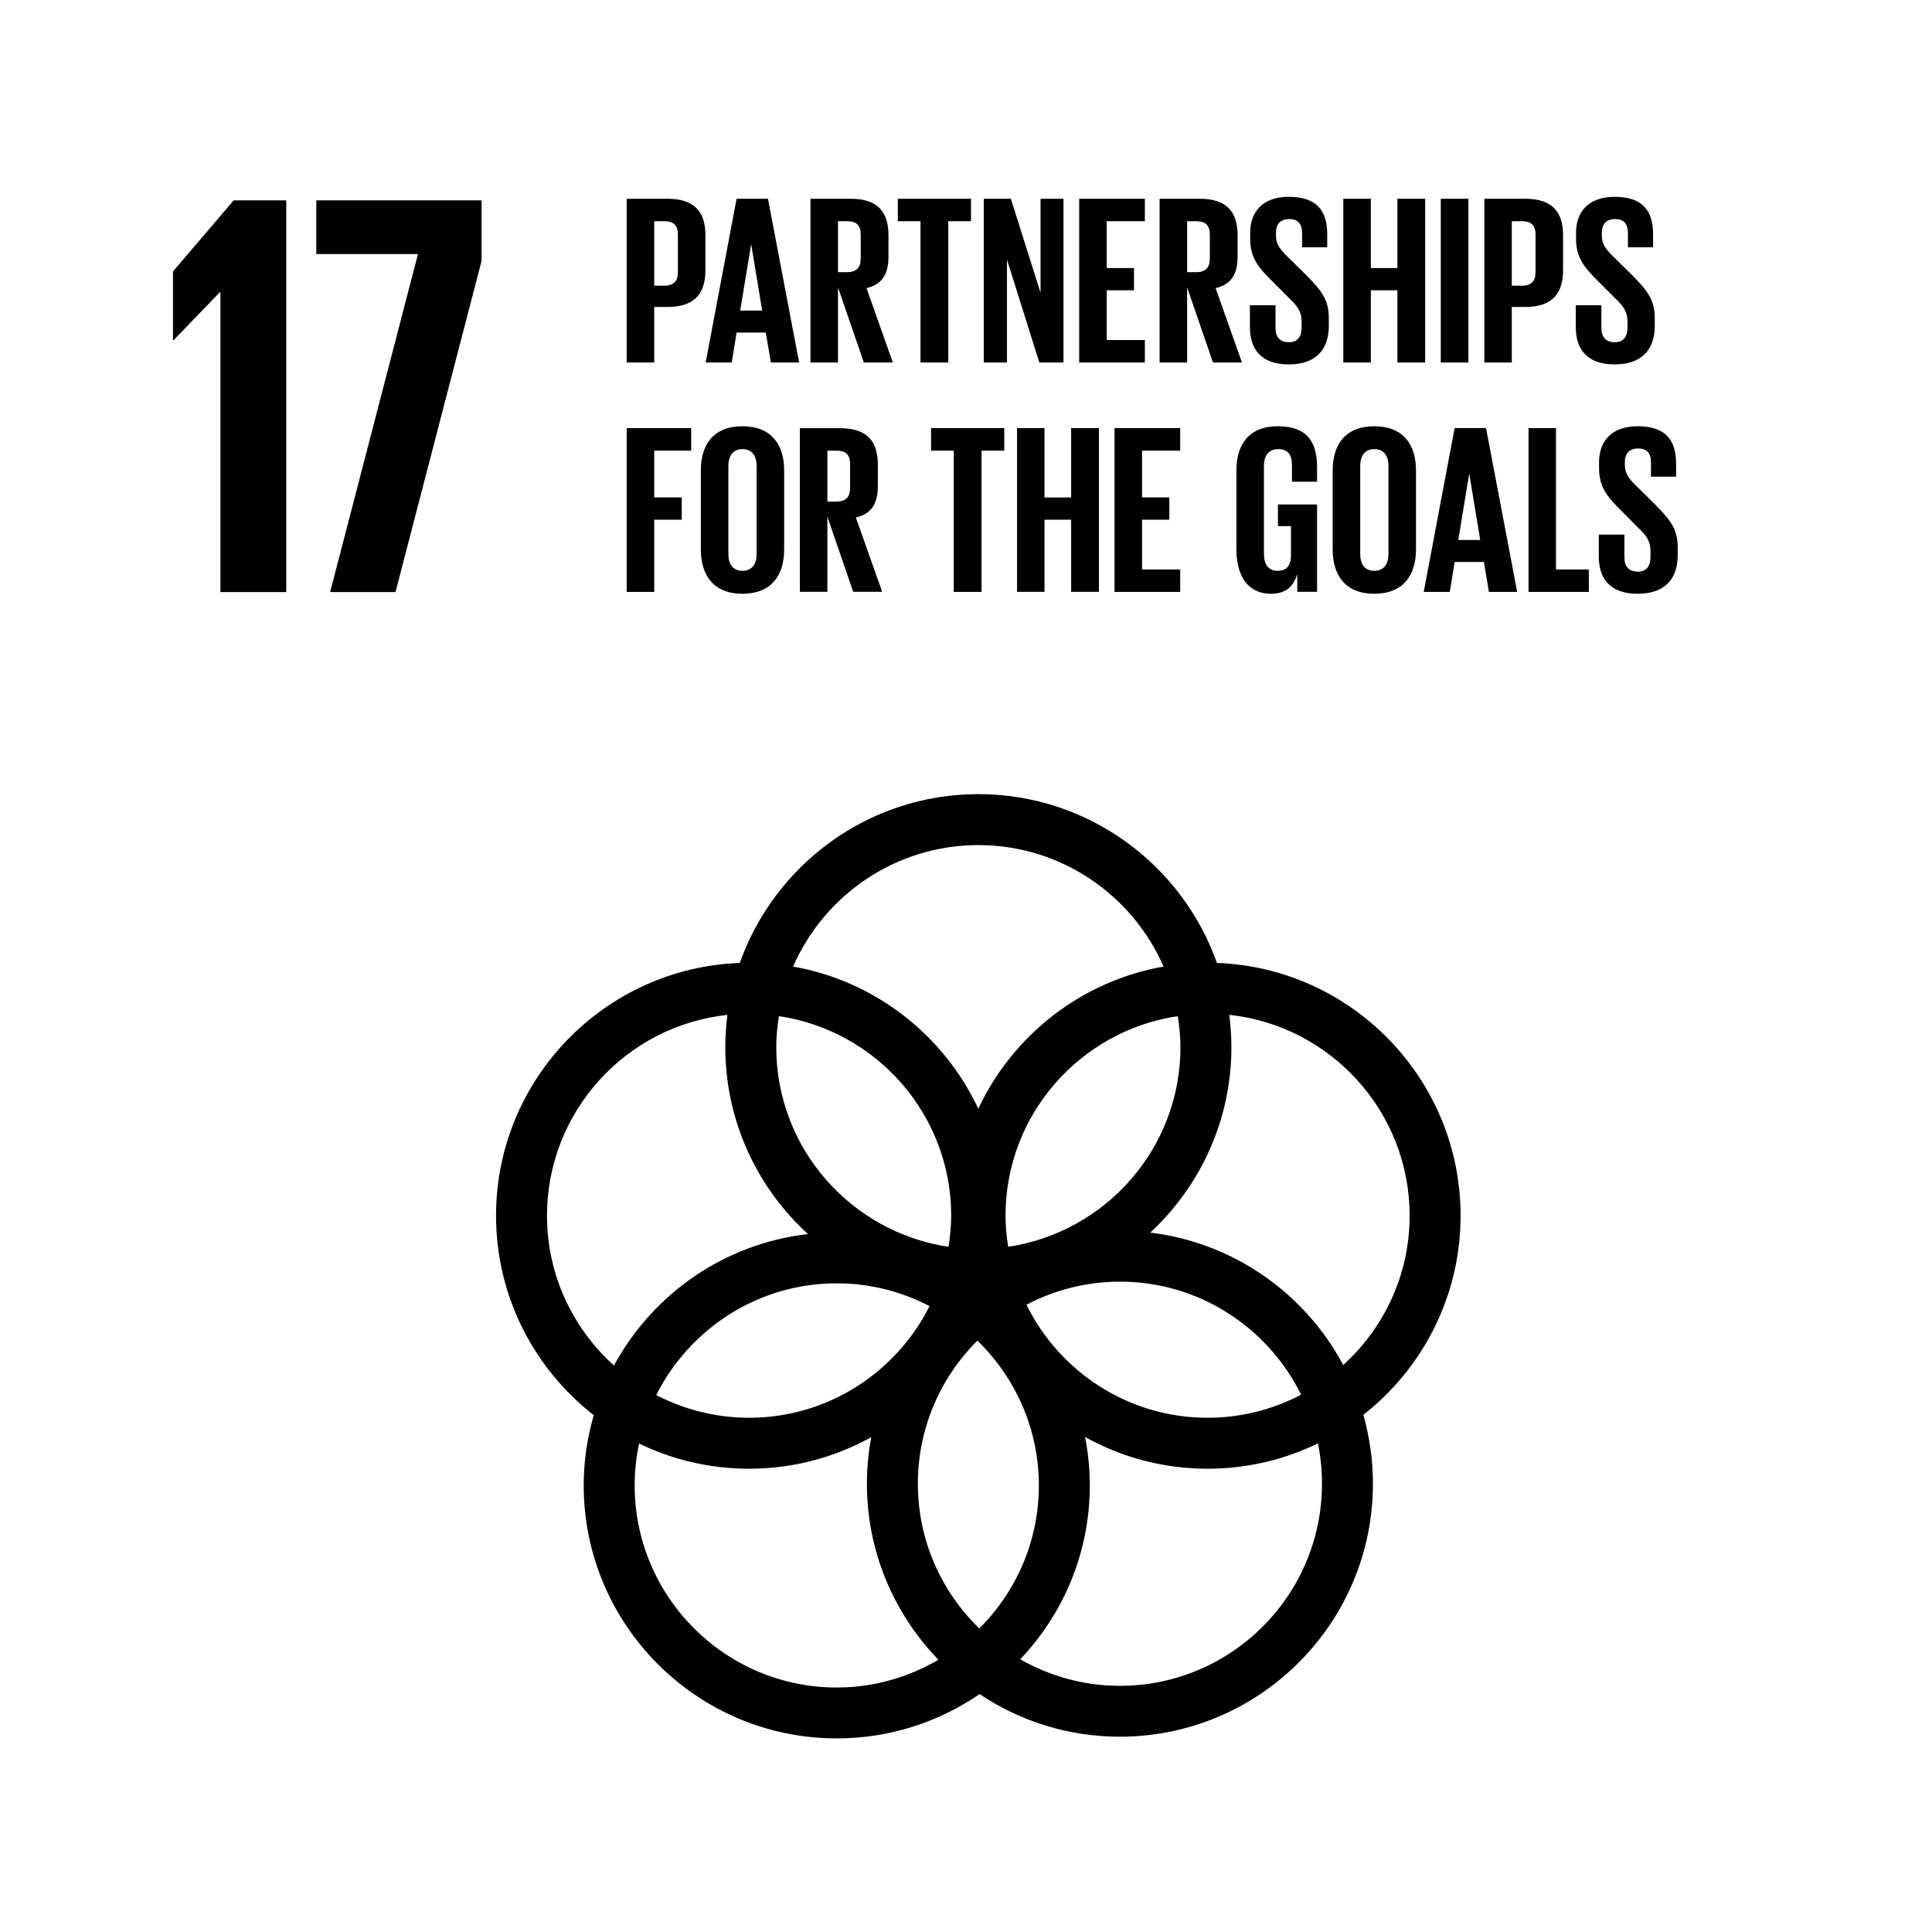 <svg xmlns="http://www.w3.org/2000/svg" width="24" height="24" viewBox="0 0 24 24">
  <g fill="none" fill-rule="evenodd">
    <path fill="#000000" d="M18.144,15.102 C18.144,13.408 16.796,12.023 15.117,11.962 C14.685,10.742 13.52,9.865 12.153,9.865 C10.787,9.865 9.622,10.742 9.19,11.962 C7.51,12.023 6.162,13.408 6.162,15.102 C6.162,16.108 6.638,17.004 7.376,17.58 C7.295,17.857 7.251,18.15 7.251,18.452 C7.251,20.185 8.661,21.595 10.395,21.595 C11.052,21.595 11.663,21.391 12.169,21.045 C12.668,21.379 13.268,21.574 13.912,21.574 C15.645,21.574 17.055,20.164 17.055,18.432 C17.055,18.135 17.013,17.848 16.936,17.576 C17.67,17 18.144,16.106 18.144,15.102 M14.664,13.008 C14.664,14.267 13.732,15.308 12.524,15.488 C12.504,15.362 12.491,15.234 12.491,15.102 C12.491,13.844 13.422,12.802 14.631,12.623 C14.65,12.748 14.664,12.877 14.664,13.008 M12.165,20.229 C11.695,19.773 11.402,19.136 11.402,18.432 C11.402,17.738 11.685,17.108 12.142,16.654 C12.611,17.11 12.905,17.747 12.905,18.452 C12.905,19.146 12.622,19.775 12.165,20.229 M9.676,12.623 C10.885,12.802 11.816,13.844 11.816,15.102 C11.816,15.234 11.802,15.362 11.783,15.488 C10.574,15.308 9.643,14.267 9.643,13.008 C9.643,12.877 9.656,12.748 9.676,12.623 M11.547,16.225 C11.135,17.046 10.286,17.612 9.305,17.612 C8.89,17.612 8.498,17.509 8.152,17.33 C8.566,16.508 9.414,15.942 10.395,15.942 C10.811,15.942 11.202,16.045 11.547,16.225 M12.751,16.208 C13.098,16.026 13.493,15.921 13.912,15.921 C14.899,15.921 15.753,16.495 16.163,17.325 C15.815,17.508 15.42,17.612 15.001,17.612 C14.014,17.612 13.161,17.039 12.751,16.208 M12.153,10.498 C13.182,10.498 14.067,11.12 14.454,12.007 C13.433,12.187 12.58,12.861 12.153,13.773 C11.726,12.861 10.873,12.187 9.852,12.007 C10.24,11.12 11.125,10.498 12.153,10.498 M6.795,15.102 C6.795,13.809 7.778,12.741 9.036,12.607 C9.02,12.738 9.01,12.872 9.01,13.008 C9.01,13.927 9.407,14.755 10.037,15.33 C8.994,15.449 8.105,16.079 7.627,16.963 C7.118,16.504 6.795,15.841 6.795,15.102 M7.884,18.452 C7.884,18.274 7.903,18.1 7.939,17.932 C8.353,18.133 8.816,18.245 9.305,18.245 C9.856,18.245 10.373,18.103 10.823,17.853 C10.788,18.041 10.769,18.234 10.769,18.432 C10.769,19.28 11.109,20.052 11.657,20.618 C11.286,20.835 10.855,20.963 10.395,20.963 C9.01,20.963 7.884,19.836 7.884,18.452 M16.422,18.432 C16.422,19.815 15.297,20.942 13.912,20.942 C13.462,20.942 13.04,20.821 12.674,20.612 C13.209,20.048 13.538,19.288 13.538,18.452 C13.538,18.247 13.517,18.045 13.479,17.851 C13.93,18.102 14.449,18.245 15.001,18.245 C15.492,18.245 15.958,18.132 16.372,17.93 C16.405,18.092 16.422,18.26 16.422,18.432 M14.289,15.312 C14.908,14.737 15.297,13.917 15.297,13.008 C15.297,12.872 15.287,12.738 15.27,12.607 C16.528,12.741 17.511,13.809 17.511,15.102 C17.511,15.837 17.192,16.497 16.686,16.957 C16.214,16.071 15.328,15.437 14.289,15.312"/>
    <polygon fill="#000000" points="3.556 2.489 3.556 7.355 2.738 7.355 2.738 3.63 2.731 3.63 2.157 4.225 2.149 4.225 2.149 3.372 2.903 2.489"/>
    <polygon fill="#000000" points="3.929 2.489 5.982 2.489 5.982 3.242 4.913 7.355 4.101 7.355 5.192 3.156 3.929 3.156"/>
    <path fill="#000000" d="M7.785 2.469L8.292 2.469C8.637 2.469 8.763 2.64 8.763 2.925L8.763 3.354C8.763 3.639 8.637 3.813 8.292 3.813L8.127 3.813 8.127 4.503 7.785 4.503 7.785 2.469zM8.127 2.748L8.127 3.549 8.253 3.549C8.37 3.549 8.421 3.492 8.421 3.381L8.421 2.913C8.421 2.802 8.37 2.748 8.253 2.748L8.127 2.748zM8.766 4.503L9.15 2.469 9.54 2.469 9.927 4.503 9.576 4.503 9.513 4.131 9.15 4.131 9.09 4.503 8.766 4.503zM9.195 3.858L9.468 3.858 9.333 3.042 9.33 3.042 9.195 3.858zM10.41 3.57L10.41 4.503 10.068 4.503 10.068 2.469 10.566 2.469C10.911 2.469 11.037 2.64 11.037 2.925L11.037 3.186C11.037 3.405 10.959 3.534 10.764 3.579L11.091 4.503 10.731 4.503 10.41 3.57zM10.41 2.748L10.41 3.381 10.524 3.381C10.641 3.381 10.692 3.321 10.692 3.213L10.692 2.913C10.692 2.802 10.641 2.748 10.524 2.748L10.41 2.748z"/>
    <polygon fill="#000000" points="11.153 2.469 12.062 2.469 12.062 2.748 11.78 2.748 11.78 4.503 11.435 4.503 11.435 2.748 11.153 2.748"/>
    <polygon fill="#000000" points="12.509 3.225 12.509 4.503 12.221 4.503 12.221 2.469 12.557 2.469 12.926 3.636 12.926 2.469 13.211 2.469 13.211 4.503 12.911 4.503"/>
    <polygon fill="#000000" points="13.406 2.469 14.222 2.469 14.222 2.748 13.748 2.748 13.748 3.33 14.087 3.33 14.087 3.606 13.748 3.606 13.748 4.224 14.222 4.224 14.222 4.503 13.406 4.503"/>
    <path fill="#000000" d="M14.747 3.57L14.747 4.503 14.405 4.503 14.405 2.469 14.903 2.469C15.248 2.469 15.374 2.64 15.374 2.925L15.374 3.186C15.374 3.405 15.296 3.534 15.101 3.579L15.428 4.503 15.068 4.503 14.747 3.57zM14.747 2.748L14.747 3.381 14.861 3.381C14.978 3.381 15.029 3.321 15.029 3.213L15.029 2.913C15.029 2.802 14.978 2.748 14.861 2.748L14.747 2.748zM15.527 4.065L15.527 3.792 15.845 3.792 15.845 4.071C15.845 4.185 15.895 4.251 16.013 4.251 16.121 4.251 16.169 4.179 16.169 4.071L16.169 3.993C16.169 3.876 16.121 3.804 16.015 3.705L15.815 3.504C15.619 3.312 15.53 3.195 15.53 2.961L15.53 2.892C15.53 2.64 15.677 2.445 16.01 2.445 16.351 2.445 16.487 2.613 16.487 2.907L16.487 3.072 16.175 3.072 16.175 2.895C16.175 2.778 16.121 2.721 16.013 2.721 15.917 2.721 15.851 2.775 15.851 2.889L15.851 2.931C15.851 3.045 15.914 3.111 16.013 3.207L16.232 3.423C16.418 3.612 16.507 3.726 16.507 3.951L16.507 4.05C16.507 4.329 16.358 4.527 16.01 4.527 15.662 4.527 15.527 4.332 15.527 4.065"/>
    <polygon fill="#000000" points="17.359 3.606 17.029 3.606 17.029 4.503 16.687 4.503 16.687 2.469 17.029 2.469 17.029 3.33 17.359 3.33 17.359 2.469 17.704 2.469 17.704 4.503 17.359 4.503"/>
    <polygon fill="#000000" points="17.898 4.503 18.241 4.503 18.241 2.469 17.898 2.469"/>
    <path fill="#000000" d="M18.439 2.469L18.946 2.469C19.291 2.469 19.417 2.64 19.417 2.925L19.417 3.354C19.417 3.639 19.291 3.813 18.946 3.813L18.78 3.813 18.78 4.503 18.439 4.503 18.439 2.469zM18.78 2.748L18.78 3.549 18.907 3.549C19.023 3.549 19.075 3.492 19.075 3.381L19.075 2.913C19.075 2.802 19.023 2.748 18.907 2.748L18.78 2.748zM19.575 4.065L19.575 3.792 19.893 3.792 19.893 4.071C19.893 4.185 19.944 4.251 20.061 4.251 20.169 4.251 20.217 4.179 20.217 4.071L20.217 3.993C20.217 3.876 20.169 3.804 20.064 3.705L19.863 3.504C19.668 3.312 19.578 3.195 19.578 2.961L19.578 2.892C19.578 2.64 19.725 2.445 20.058 2.445 20.4 2.445 20.535 2.613 20.535 2.907L20.535 3.072 20.223 3.072 20.223 2.895C20.223 2.778 20.169 2.721 20.061 2.721 19.965 2.721 19.899 2.775 19.899 2.889L19.899 2.931C19.899 3.045 19.962 3.111 20.061 3.207L20.28 3.423C20.466 3.612 20.556 3.726 20.556 3.951L20.556 4.05C20.556 4.329 20.406 4.527 20.058 4.527 19.71 4.527 19.575 4.332 19.575 4.065"/>
    <polygon fill="#000000" points="7.785 5.318 8.586 5.318 8.586 5.598 8.127 5.598 8.127 6.179 8.469 6.179 8.469 6.456 8.127 6.456 8.127 7.353 7.785 7.353"/>
    <path fill="#000000" d="M8.706 6.827L8.706 5.843C8.706 5.526 8.862 5.295 9.222 5.295 9.585 5.295 9.741 5.526 9.741 5.843L9.741 6.827C9.741 7.143 9.585 7.376 9.222 7.376 8.862 7.376 8.706 7.143 8.706 6.827M9.399 6.881L9.399 5.79C9.399 5.667 9.345 5.579 9.222 5.579 9.102 5.579 9.048 5.667 9.048 5.79L9.048 6.881C9.048 7.004 9.102 7.091 9.222 7.091 9.345 7.091 9.399 7.004 9.399 6.881M10.278 6.419L10.278 7.352 9.936 7.352 9.936 5.319 10.434 5.319C10.779 5.319 10.905 5.489 10.905 5.775L10.905 6.035C10.905 6.255 10.827 6.383 10.632 6.429L10.959 7.352 10.599 7.352 10.278 6.419zM10.278 5.598L10.278 6.231 10.392 6.231C10.509 6.231 10.56 6.171 10.56 6.063L10.56 5.763C10.56 5.651 10.509 5.598 10.392 5.598L10.278 5.598z"/>
    <polygon fill="#000000" points="11.566 5.318 12.475 5.318 12.475 5.598 12.193 5.598 12.193 7.353 11.848 7.353 11.848 5.598 11.566 5.598"/>
    <polygon fill="#000000" points="13.306 6.456 12.975 6.456 12.975 7.352 12.634 7.352 12.634 5.318 12.975 5.318 12.975 6.18 13.306 6.18 13.306 5.318 13.651 5.318 13.651 7.352 13.306 7.352"/>
    <polygon fill="#000000" points="13.845 5.318 14.661 5.318 14.661 5.598 14.187 5.598 14.187 6.179 14.526 6.179 14.526 6.456 14.187 6.456 14.187 7.074 14.661 7.074 14.661 7.353 13.845 7.353"/>
    <path fill="#000000" d="M15.875 6.267L16.361 6.267 16.361 7.352 16.115 7.352 16.115 7.131C16.07 7.283 15.974 7.376 15.788 7.376 15.494 7.376 15.359 7.143 15.359 6.827L15.359 5.843C15.359 5.526 15.512 5.295 15.872 5.295 16.25 5.295 16.361 5.504 16.361 5.805L16.361 5.984 16.049 5.984 16.049 5.777C16.049 5.651 16.001 5.579 15.878 5.579 15.755 5.579 15.701 5.667 15.701 5.79L15.701 6.881C15.701 7.005 15.752 7.091 15.869 7.091 15.98 7.091 16.037 7.028 16.037 6.896L16.037 6.536 15.875 6.536 15.875 6.267zM16.555 6.827L16.555 5.843C16.555 5.526 16.711 5.295 17.071 5.295 17.434 5.295 17.59 5.526 17.59 5.843L17.59 6.827C17.59 7.143 17.434 7.376 17.071 7.376 16.711 7.376 16.555 7.143 16.555 6.827M17.248 6.881L17.248 5.79C17.248 5.667 17.194 5.579 17.071 5.579 16.951 5.579 16.897 5.667 16.897 5.79L16.897 6.881C16.897 7.004 16.951 7.091 17.071 7.091 17.194 7.091 17.248 7.004 17.248 6.881M17.686 7.353L18.07 5.318 18.46 5.318 18.847 7.353 18.496 7.353 18.433 6.981 18.07 6.981 18.01 7.353 17.686 7.353zM18.115 6.708L18.388 6.708 18.253 5.892 18.25 5.892 18.115 6.708z"/>
    <polygon fill="#000000" points="18.988 5.318 19.329 5.318 19.329 7.074 19.737 7.074 19.737 7.353 18.988 7.353"/>
    <path fill="#000000" d="M19.861,6.915 L19.861,6.641 L20.179,6.641 L20.179,6.92 C20.179,7.035 20.23,7.101 20.347,7.101 C20.455,7.101 20.503,7.028 20.503,6.92 L20.503,6.843 C20.503,6.726 20.455,6.654 20.349,6.555 L20.149,6.353 C19.953,6.161 19.864,6.045 19.864,5.811 L19.864,5.742 C19.864,5.489 20.011,5.295 20.344,5.295 C20.685,5.295 20.821,5.463 20.821,5.757 L20.821,5.921 L20.509,5.921 L20.509,5.744 C20.509,5.627 20.455,5.571 20.347,5.571 C20.251,5.571 20.185,5.624 20.185,5.739 L20.185,5.78 C20.185,5.895 20.248,5.96 20.347,6.056 L20.566,6.272 C20.752,6.462 20.841,6.575 20.841,6.8 L20.841,6.899 C20.841,7.179 20.692,7.376 20.344,7.376 C19.996,7.376 19.861,7.182 19.861,6.915"/>
  </g>
</svg>
